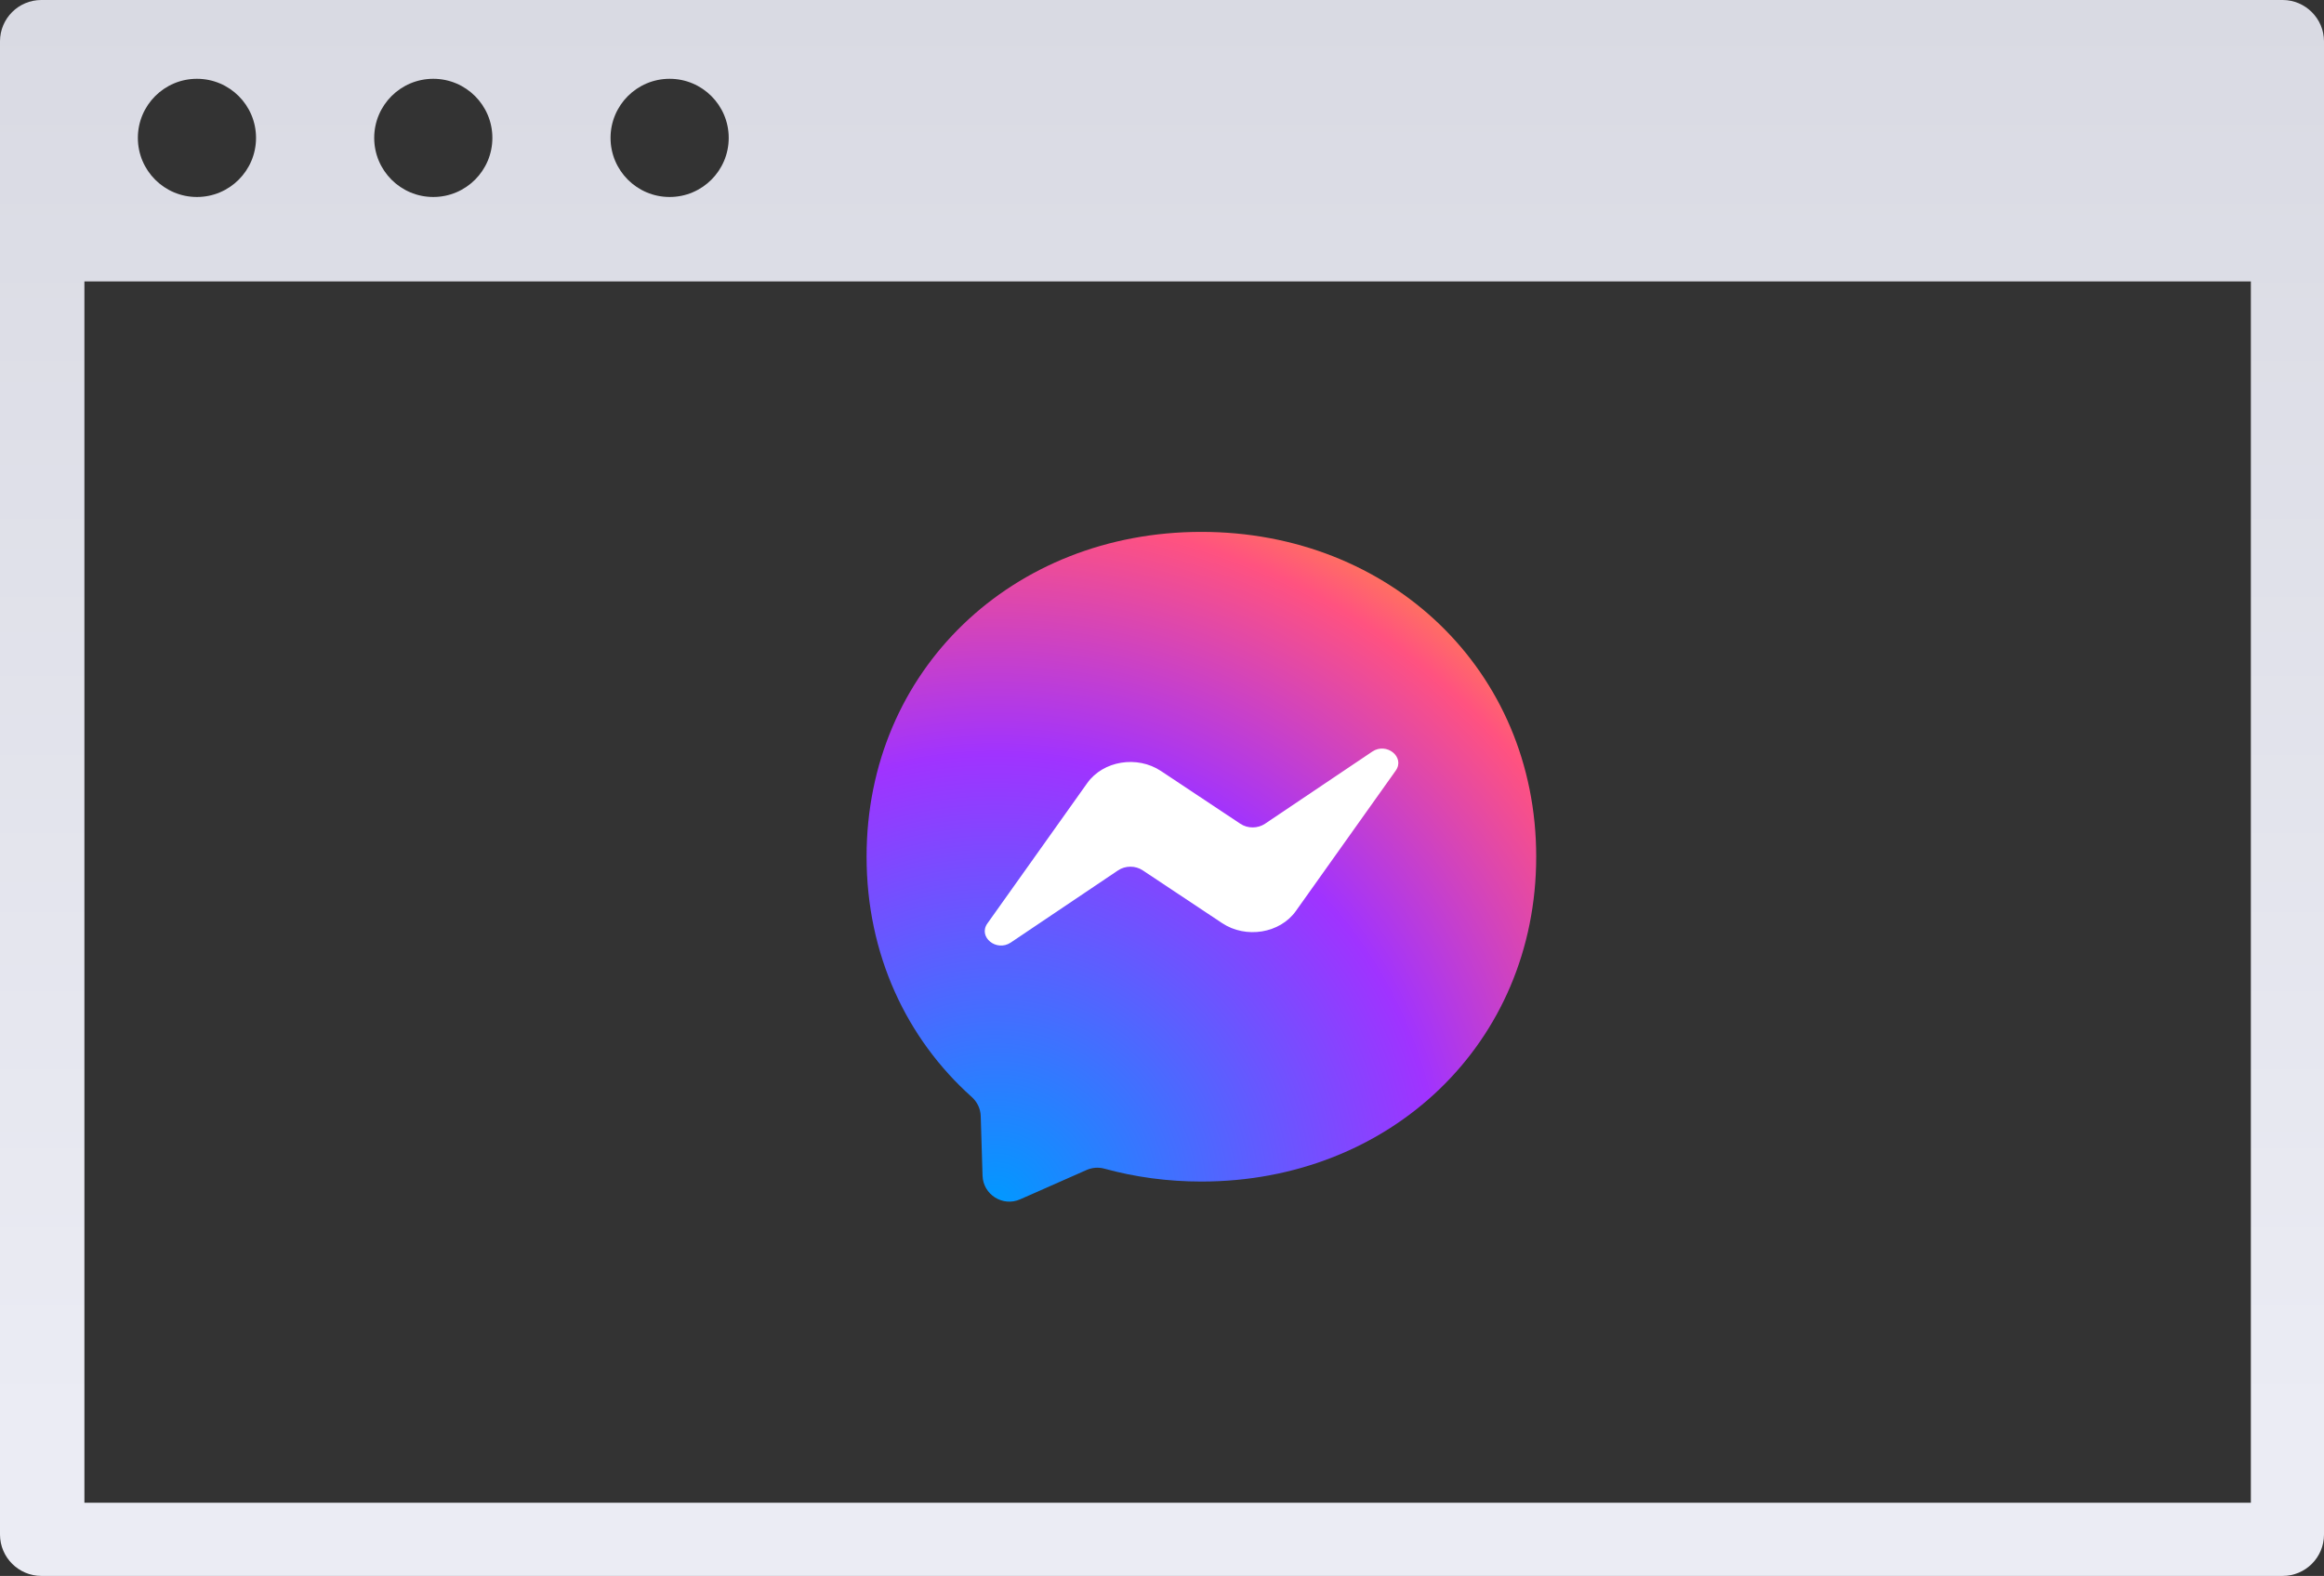 <?xml version="1.0" encoding="UTF-8"?>
<svg width="118px" height="80px" viewBox="0 0 118 80" version="1.1" xmlns="http://www.w3.org/2000/svg" xmlns:xlink="http://www.w3.org/1999/xlink">
    <rect x="0" y="0" width="118" height="80" fill="#333333" stroke="none"/>
    <title>messenger-browser</title>
    <defs>
        <linearGradient x1="50%" y1="90.702%" x2="50%" y2="0%" id="linearGradient-1">
            <stop stop-color="#EBECF4" offset="0%"></stop>
            <stop stop-color="#D9DAE3" offset="100%"></stop>
        </linearGradient>
        <radialGradient cx="19.247%" cy="99.465%" fx="19.247%" fy="99.465%" r="108.96%" id="radialGradient-2">
            <stop stop-color="#0099FF" offset="0%"></stop>
            <stop stop-color="#A033FF" offset="60.975%"></stop>
            <stop stop-color="#FF5280" offset="93.482%"></stop>
            <stop stop-color="#FF7061" offset="100%"></stop>
        </radialGradient>
    </defs>
    <g id="Linking-flow" stroke="none" stroke-width="1" fill="none" fill-rule="evenodd">
        <g id="open-messenger" transform="translate(-953, -263)">
            <g id="messenger-browser" transform="translate(953, 263)">
                <g id="Group-2-Copy" fill="url(#linearGradient-1)">
                    <path d="M115.902,0 C117.05,0 118,0.94 118,2.099 L118,2.099 L118,77.901 C118,79.06 117.061,80 115.902,80 L115.902,80 L2.098,80 C0.95,80 2.86247216e-13,79.06 2.86247216e-13,77.901 L2.86247216e-13,77.901 L2.86247216e-13,2.099 C2.86247216e-13,0.94 0.939,0 2.098,0 L2.098,0 Z M114.286,14.286 L4.286,14.286 L4.286,76.286 L114.286,76.286 L114.286,14.286 Z M10,4 C8.343,4 7,5.343 7,7 C7,8.657 8.343,10 10,10 C11.657,10 13,8.657 13,7 C13,5.343 11.657,4 10,4 Z M22,4 C20.343,4 19,5.343 19,7 C19,8.657 20.343,10 22,10 C23.657,10 25,8.657 25,7 C25,5.343 23.657,4 22,4 Z M34,4 C32.343,4 31,5.343 31,7 C31,8.657 32.343,10 34,10 C35.657,10 37,8.657 37,7 C37,5.343 35.657,4 34,4 Z" id="Combined-Shape"></path>
                </g>
                <g id="Group-5" transform="translate(44, 27)">
                    <path d="M17,0 C7.423,0 0,7.015 0,16.49 C0,21.446 2.031,25.729 5.339,28.687 C5.617,28.935 5.784,29.284 5.796,29.656 L5.888,32.68 C5.918,33.645 6.914,34.272 7.797,33.883 L11.171,32.393 C11.457,32.267 11.778,32.244 12.079,32.327 C13.63,32.753 15.28,32.98 17,32.98 C26.577,32.98 34,25.965 34,16.49 C34,7.015 26.577,0 17,0 Z" id="Path" fill="url(#radialGradient-2)"></path>
                    <path d="M6.133,19.88 L11.204,12.752 C12.011,11.618 13.739,11.336 14.949,12.14 L18.982,14.82 C19.352,15.066 19.861,15.064 20.23,14.817 L25.677,11.154 C26.404,10.665 27.353,11.436 26.867,12.12 L21.796,19.248 C20.989,20.382 19.261,20.664 18.051,19.86 L14.018,17.18 C13.648,16.934 13.138,16.936 12.77,17.183 L7.323,20.846 C6.596,21.335 5.647,20.564 6.133,19.88 Z" id="Path" fill="#FFFFFF"></path>
                </g>
            </g>
        </g>
    </g>
</svg>